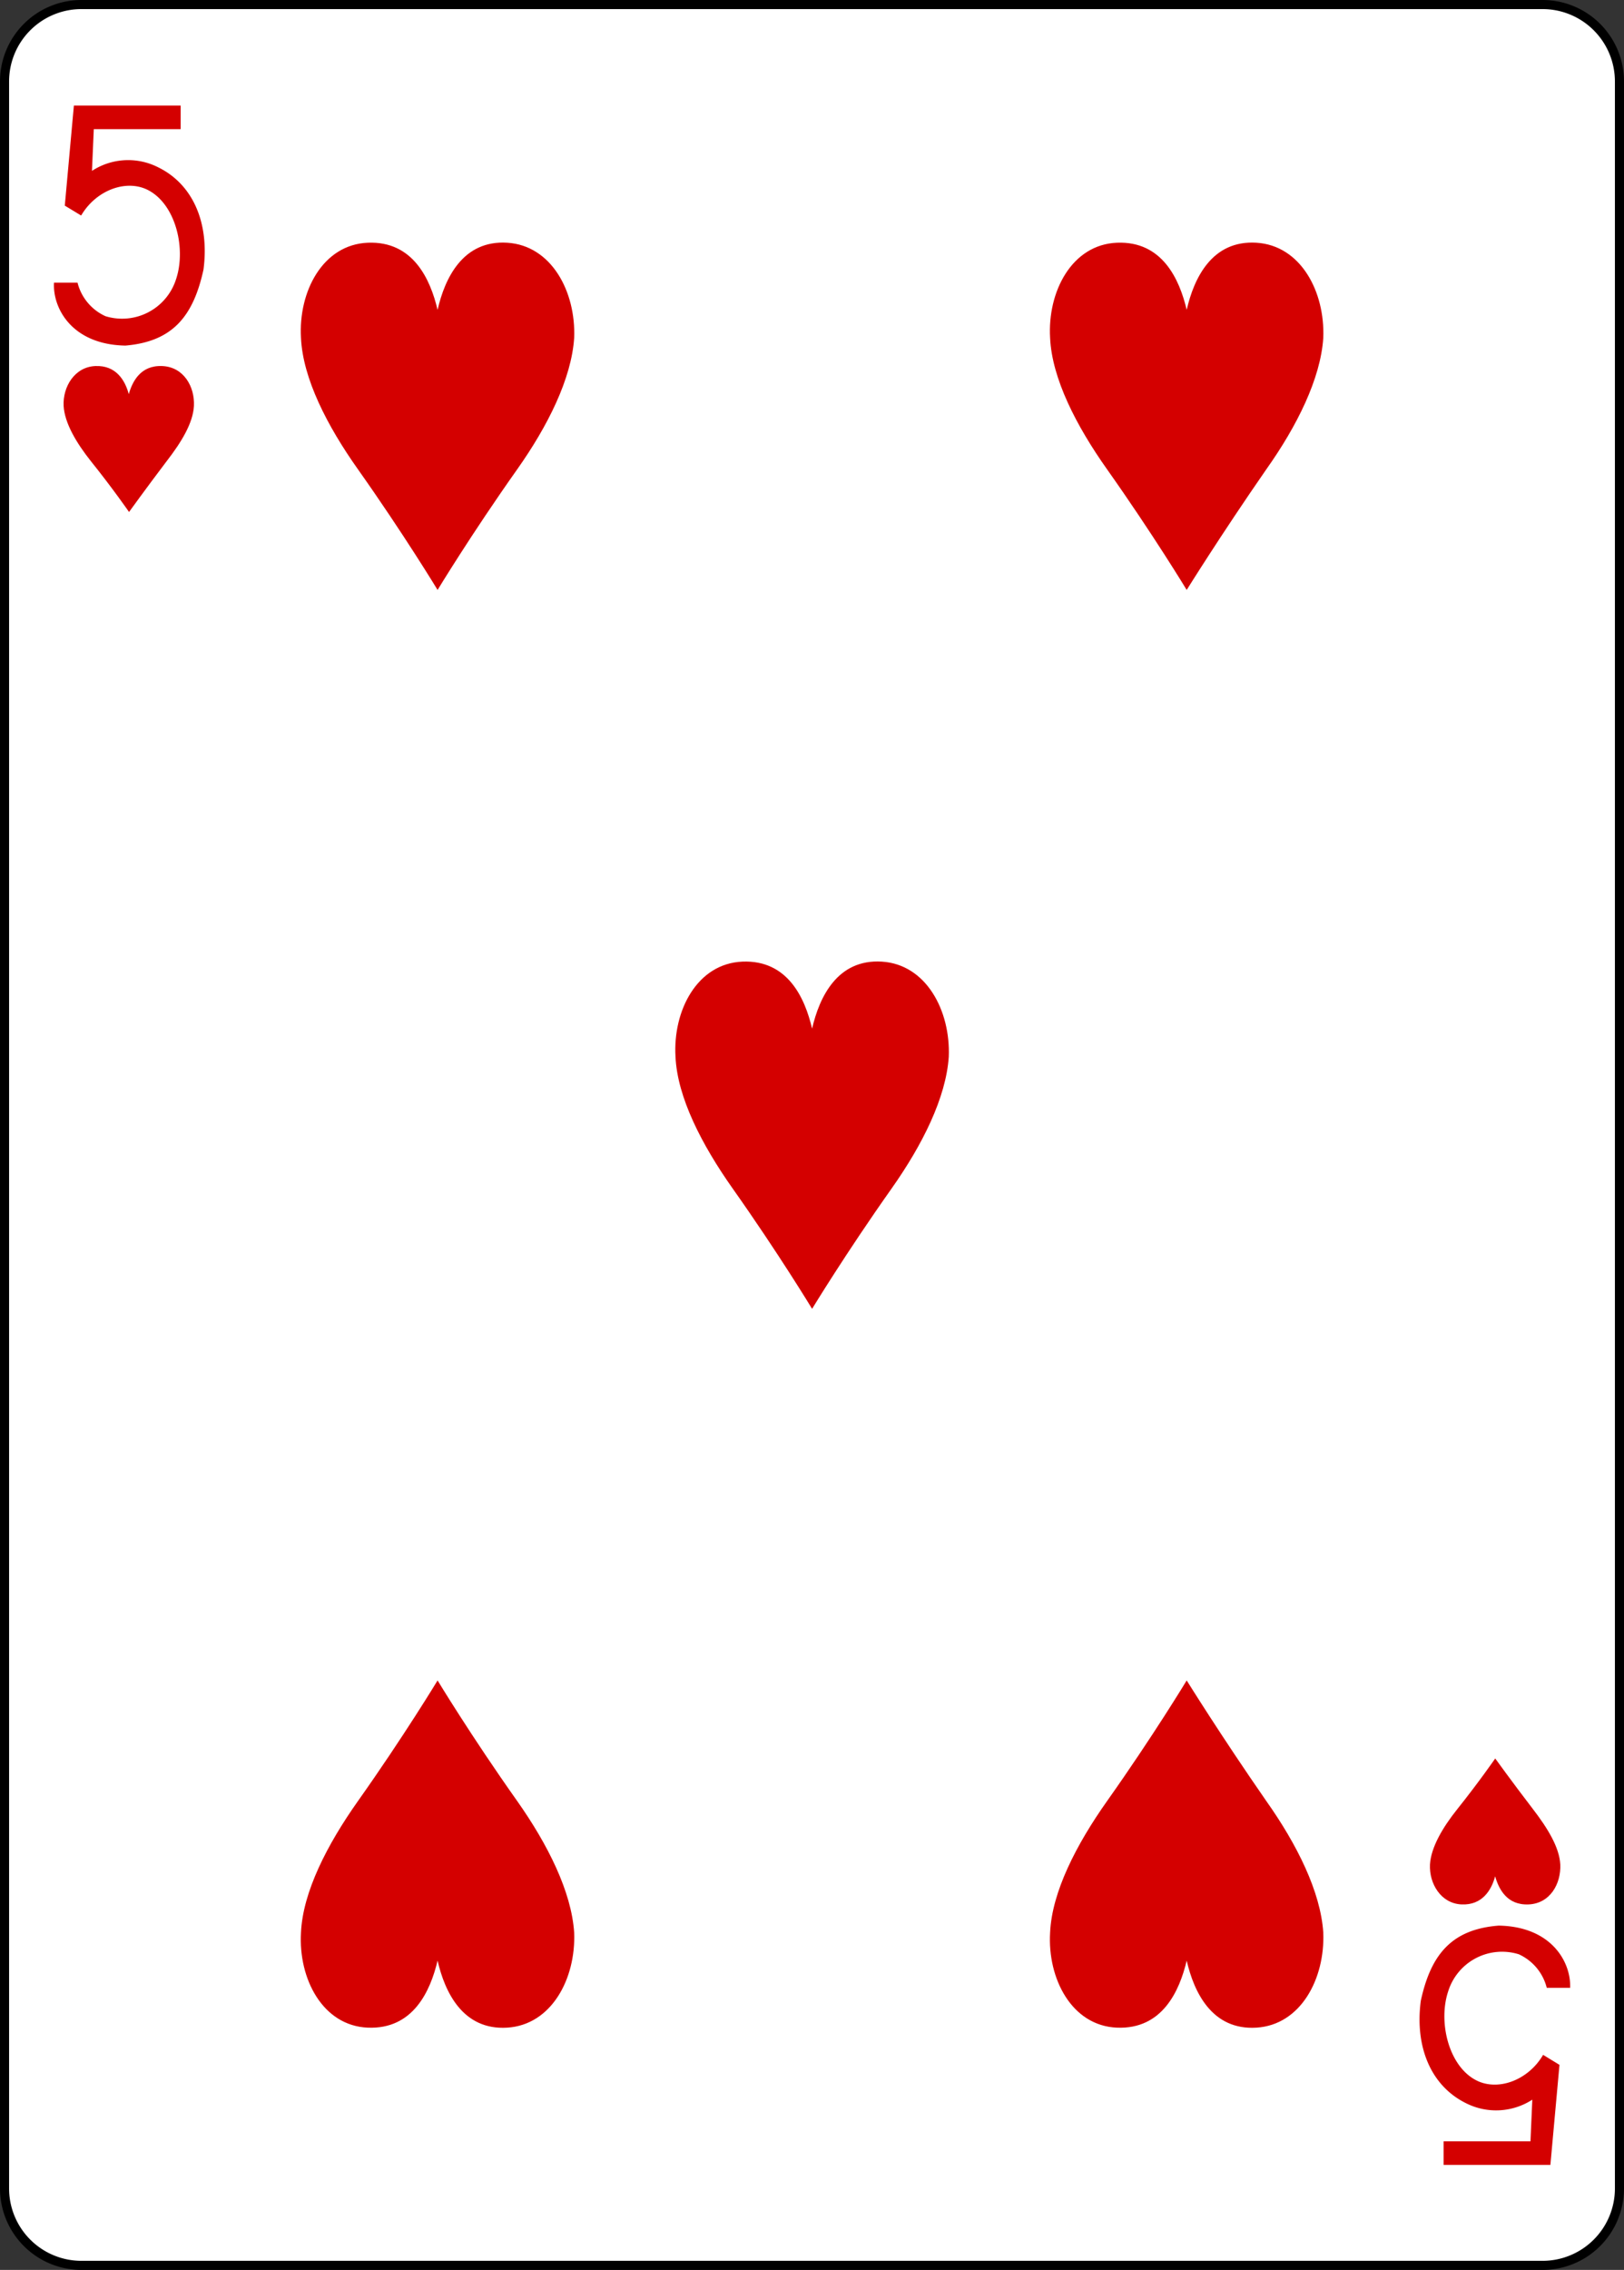 <svg xmlns="http://www.w3.org/2000/svg" viewBox="0 0 178.7 249.6"><rect x="0" y="0" width="178.7" height="249.6" fill="#333333" stroke="none"/><defs><style>.cls-1{fill:#fff;stroke:#000;stroke-width:1px;}.cls-2{fill:#d40000;}</style></defs><title>5h</title><g id="Layer_2" data-name="Layer 2"><g id="svg11376"><g id="_5h" data-name="5h"><g id="g9936-1-0"><path id="rect9938-9-5" class="cls-1" d="M9,.5H169.74A8.46,8.46,0,0,1,178.2,9V240.63a8.46,8.46,0,0,1-8.46,8.47H9A8.46,8.46,0,0,1,.5,240.63V9A8.46,8.46,0,0,1,9,.5Z"/></g><path id="path9970-5-6" class="cls-2" d="M14.2,56.3S12.41,53.71,10,50.71c-1.59-2-2.89-4.18-3-6.08-.1-2.09,1.2-4.28,3.49-4.38s3.28,1.59,3.68,3.09c.4-1.4,1.3-3.19,3.68-3.09s3.59,2.29,3.49,4.38c-.1,1.9-1.39,4-3,6.08C16,53.8,14.2,56.3,14.2,56.3Z"/><path id="path9972-9-9" class="cls-2" d="M164.53,193.36s-1.79,2.59-4.18,5.58c-1.6,2-2.89,4.19-3,6.08-.1,2.09,1.19,4.29,3.48,4.39s3.29-1.6,3.69-3.09c.4,1.39,1.29,3.19,3.68,3.09s3.58-2.3,3.49-4.39c-.1-1.89-1.4-4-3-6.08C166.32,195.85,164.53,193.36,164.53,193.36Z"/><path id="path9978-0-4" class="cls-2" d="M48.15,64.87s-3.68-6.08-8.76-13.26c-3.39-4.78-6.07-10-6.27-14.45-.3-5.09,2.39-10.27,7.36-10.47s6.87,4,7.67,7.38c.8-3.49,2.79-7.68,7.66-7.38s7.57,5.38,7.37,10.47c-.3,4.48-2.89,9.67-6.27,14.45C51.83,58.79,48.15,64.87,48.15,64.87Z"/><path id="path9984-9-5" class="cls-2" d="M130.58,64.87s-3.68-6.08-8.76-13.26c-3.39-4.78-6.07-10-6.27-14.45-.3-5.09,2.39-10.27,7.36-10.47s6.87,4,7.67,7.38c.8-3.49,2.79-7.68,7.67-7.38s7.56,5.38,7.36,10.47c-.3,4.48-2.88,9.67-6.27,14.45C134.36,58.79,130.58,64.87,130.58,64.87Z"/><path id="path9986-7-3" class="cls-2" d="M89.36,143.92s-3.68-6.08-8.76-13.26c-3.38-4.79-6.07-10-6.27-14.46-.3-5.08,2.39-10.26,7.37-10.46s6.87,4,7.66,7.37c.8-3.48,2.79-7.67,7.67-7.37s7.57,5.38,7.37,10.46c-.3,4.49-2.89,9.67-6.27,14.46C93.05,137.84,89.36,143.92,89.36,143.92Z"/><path id="path9998-0-9" class="cls-2" d="M130.58,184.78s-3.68,6.09-8.76,13.26c-3.39,4.79-6.07,10-6.27,14.46-.3,5.08,2.39,10.26,7.36,10.46s6.87-4,7.67-7.37c.8,3.48,2.79,7.67,7.67,7.37s7.56-5.38,7.36-10.46c-.3-4.49-2.88-9.67-6.27-14.46C134.36,190.87,130.58,184.78,130.58,184.78Z"/><path id="path10000-8-2" class="cls-2" d="M48.15,184.78s-3.68,6.09-8.76,13.26c-3.39,4.79-6.07,10-6.27,14.46-.3,5.08,2.39,10.26,7.36,10.46s6.87-4,7.67-7.37c.8,3.48,2.79,7.67,7.66,7.37s7.57-5.38,7.37-10.46c-.3-4.49-2.89-9.67-6.27-14.46C51.83,190.87,48.15,184.78,48.15,184.78Z"/><path id="path21-9-5-1-8" class="cls-2" d="M5.94,31.08H8.53a5.52,5.52,0,0,0,3.08,3.69,6.23,6.23,0,0,0,7.77-4.09c1.09-3.29,0-8-2.89-9.67-2.39-1.4-5.87-.2-7.56,2.69l-1.8-1.09,1-11H19.88v2.59H10.32l-.2,4.59a7.29,7.29,0,0,1,7.27-.4c3.88,1.89,5.67,6.18,5,11.26C21.27,34.77,19,37.56,13.8,38c-5.87-.1-8-4.09-7.86-6.88Z"/><path id="path21-3-0-6-3-8" class="cls-2" d="M172.79,218.58H170.2a5.53,5.53,0,0,0-3.08-3.69,6.21,6.21,0,0,0-7.77,4.09c-1.09,3.28,0,8,2.89,9.66,2.39,1.4,5.87.2,7.56-2.69l1.8,1.1-1,11H158.85v-2.59h9.56l.2-4.58a7.34,7.34,0,0,1-7.27.4c-3.88-1.9-5.67-6.18-5-11.27,1.1-5.08,3.39-7.87,8.57-8.27,5.87.1,8,4.09,7.86,6.88Z"/></g></g></g></svg>